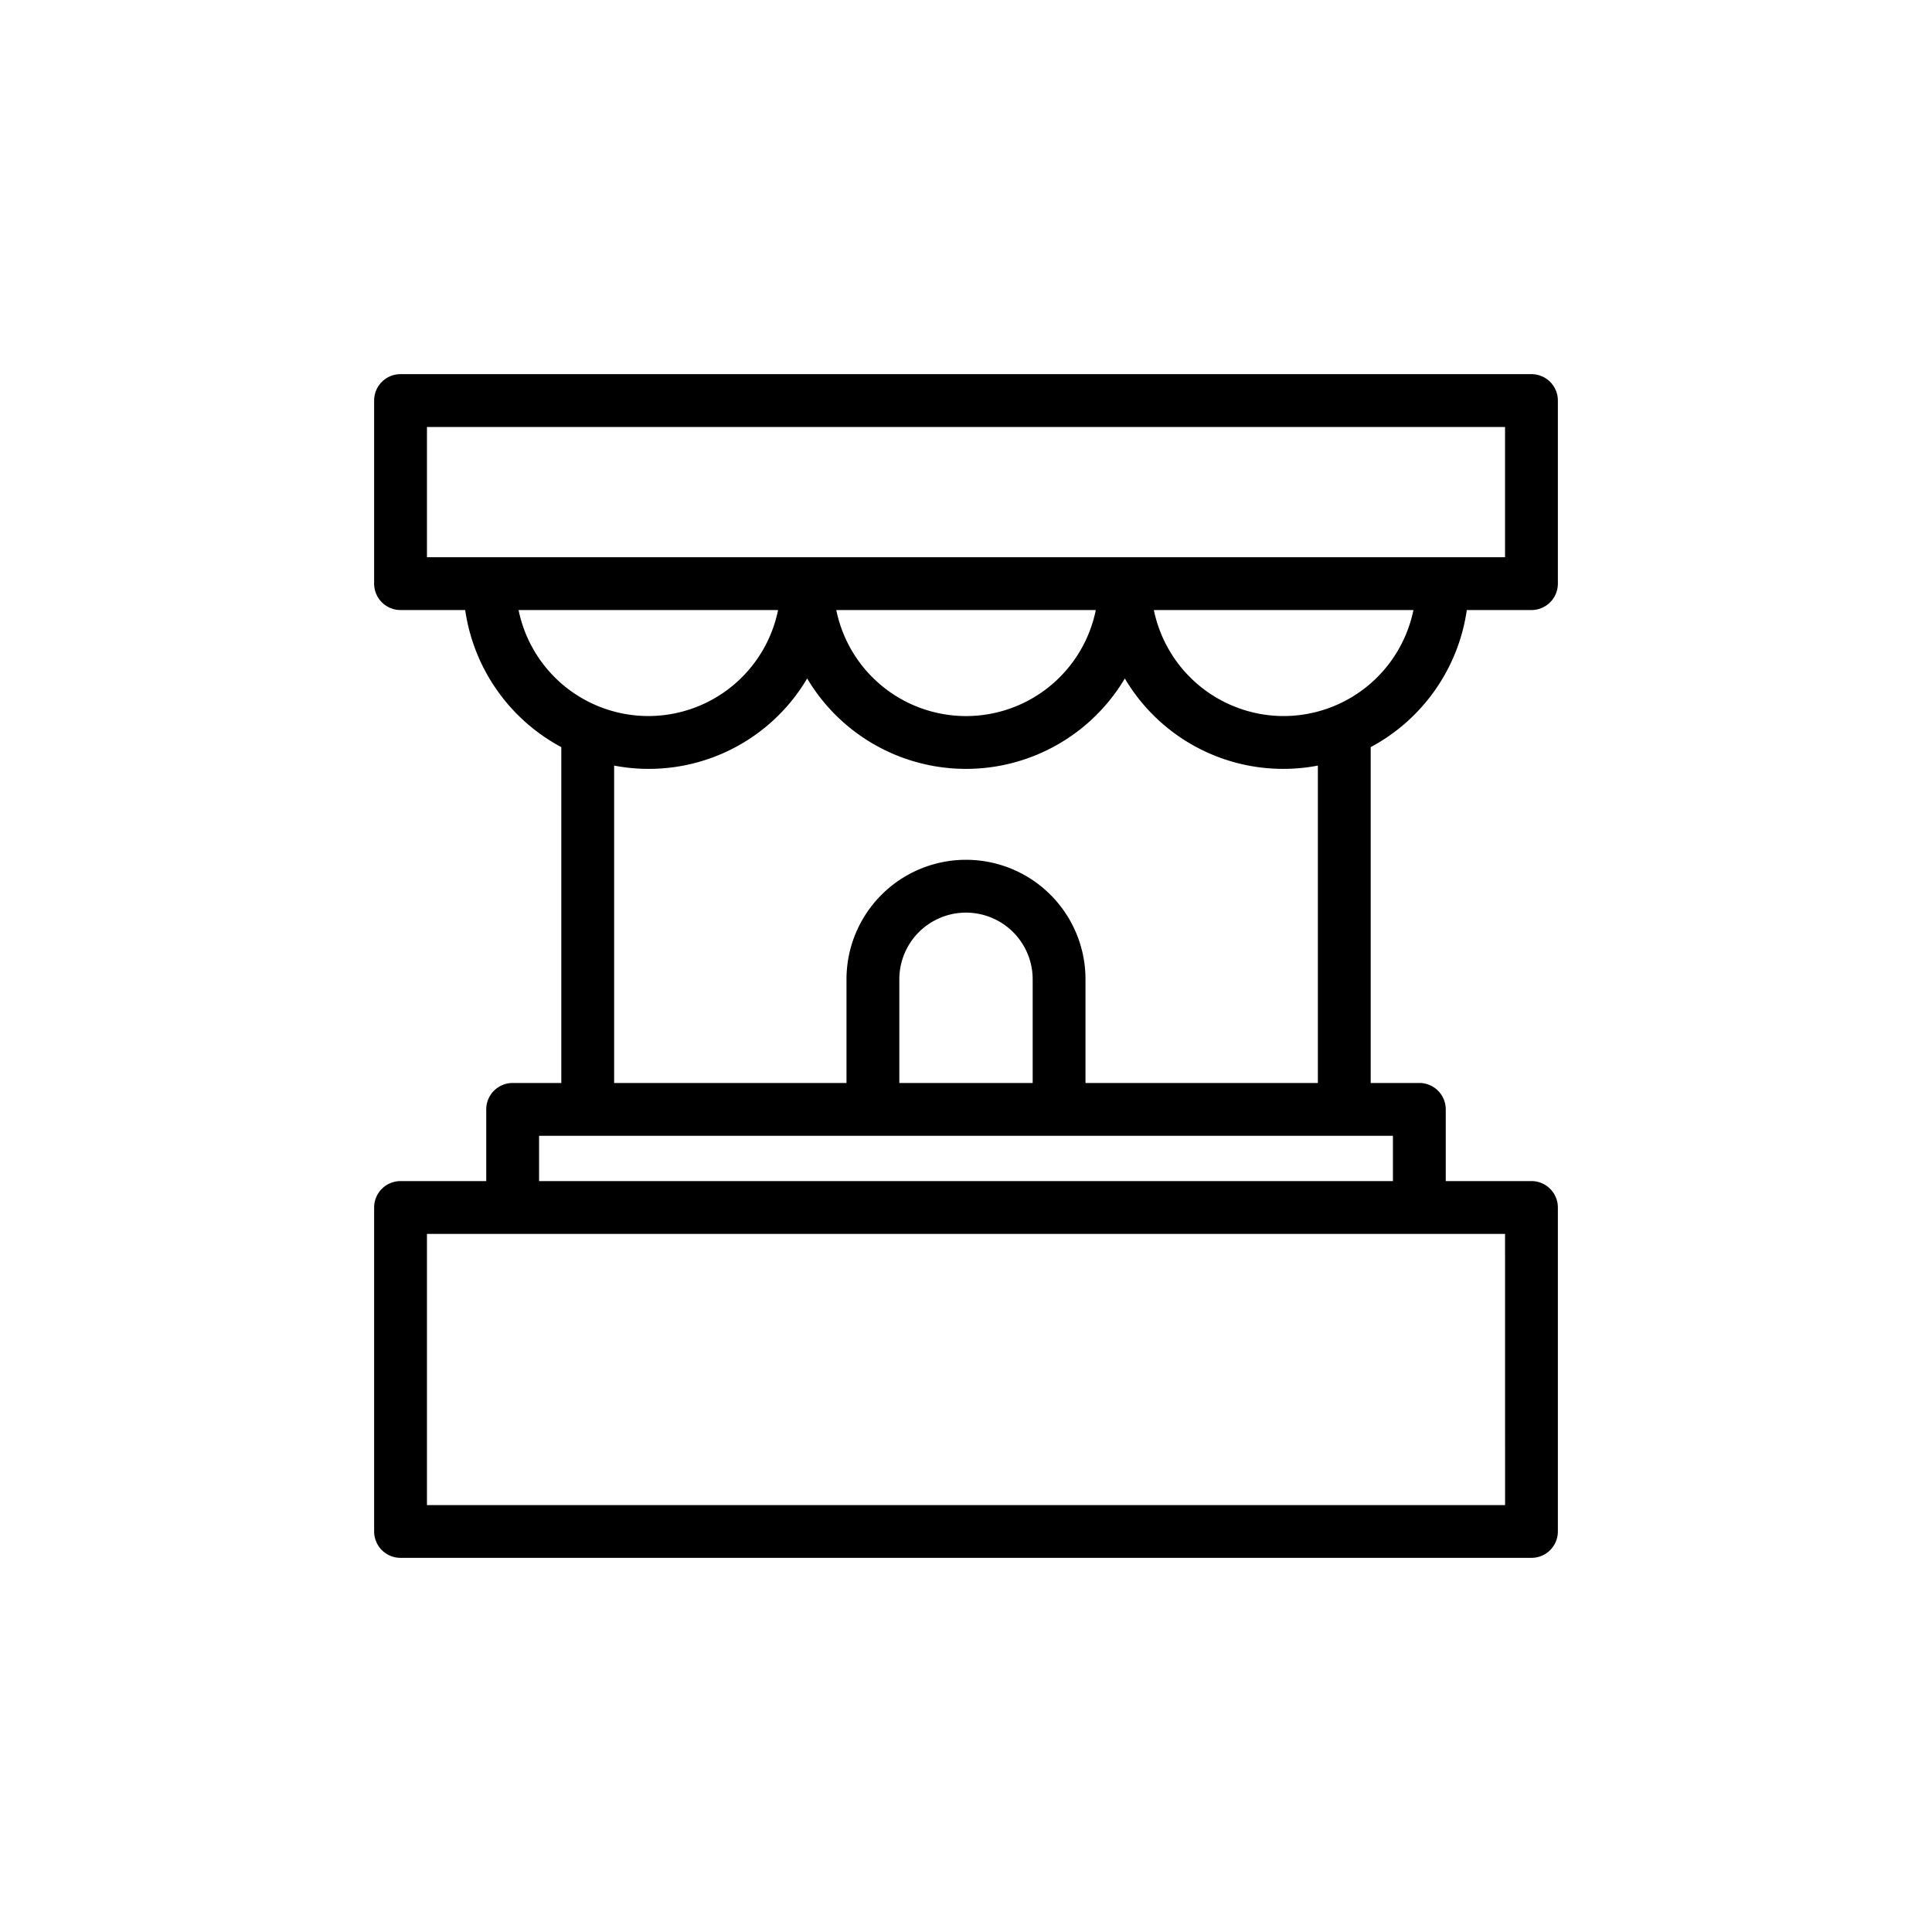 <svg height="512" viewBox="0 0 128 128" width="512" xmlns="http://www.w3.org/2000/svg"><path d="m97.18 40.417h4.283a1.75 1.75 0 0 0 1.75-1.75v-12.129a1.749 1.749 0 0 0 -1.75-1.75h-74.926a1.749 1.749 0 0 0 -1.75 1.75v12.129a1.75 1.75 0 0 0 1.75 1.75h4.283a12.294 12.294 0 0 0 6.368 9.083v22.25h-3.223a1.75 1.75 0 0 0 -1.75 1.75v4.75h-5.678a1.75 1.75 0 0 0 -1.75 1.75v21.462a1.749 1.749 0 0 0 1.75 1.75h74.926a1.749 1.749 0 0 0 1.75-1.75v-21.462a1.75 1.75 0 0 0 -1.75-1.75h-5.678v-4.75a1.75 1.75 0 0 0 -1.75-1.75h-3.223v-22.25a12.294 12.294 0 0 0 6.368-9.083zm-12.133 7.023a8.786 8.786 0 0 1 -8.6-7.023h17.196a8.786 8.786 0 0 1 -8.596 7.023zm-56.76-19.152h71.426v8.629h-71.426zm44.313 12.129a8.773 8.773 0 0 1 -17.194 0zm-38.24 0h17.19a8.773 8.773 0 0 1 -17.193 0zm65.356 59.3h-71.429v-17.967h71.426zm-7.431-21.467h-56.57v-3h56.57zm-23.868-6.5h-8.834v-6.869a4.417 4.417 0 0 1 8.834 0zm18.895 0h-15.395v-6.869a7.917 7.917 0 0 0 -15.834 0v6.869h-15.395v-21.028a12.187 12.187 0 0 0 12.789-5.772 12.238 12.238 0 0 0 21.046 0 12.187 12.187 0 0 0 12.789 5.772z"/></svg>